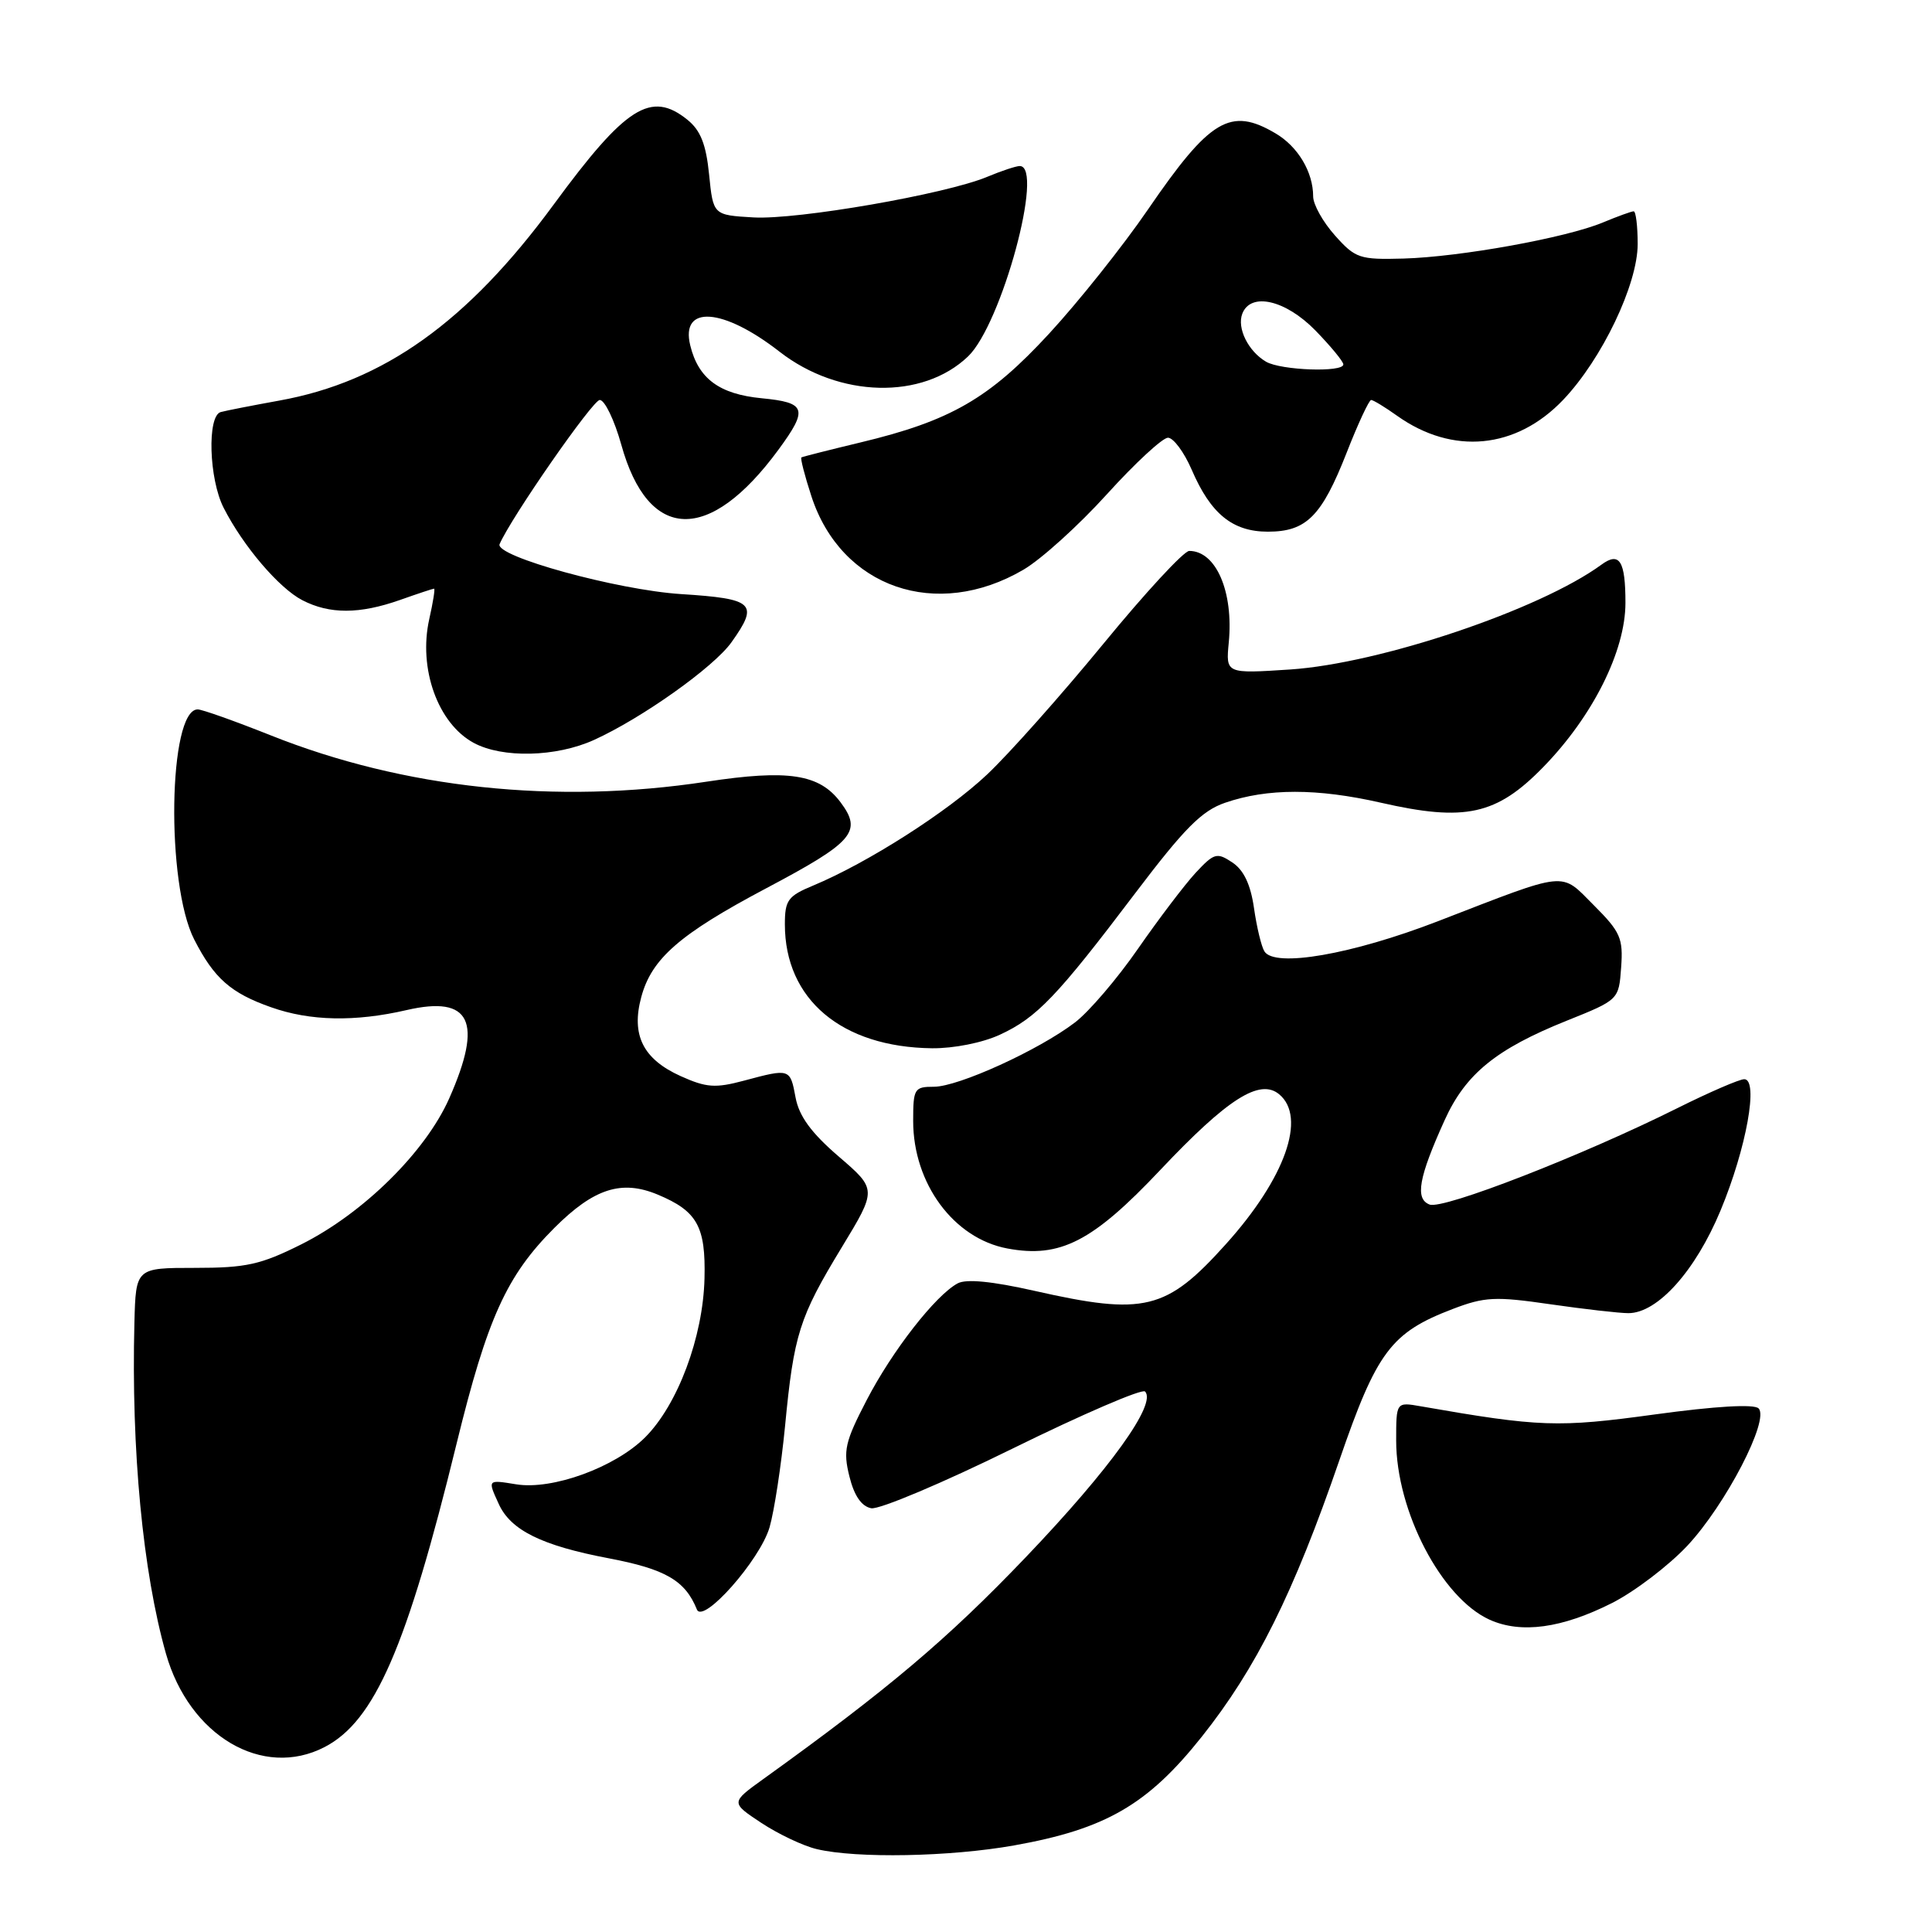 <?xml version="1.0" encoding="UTF-8" standalone="no"?>
<!DOCTYPE svg PUBLIC "-//W3C//DTD SVG 1.1//EN" "http://www.w3.org/Graphics/SVG/1.1/DTD/svg11.dtd" >
<svg xmlns="http://www.w3.org/2000/svg" xmlns:xlink="http://www.w3.org/1999/xlink" version="1.1" viewBox="0 0 256 256">
 <g >
 <path fill="currentColor"
d=" M 134.36 244.53 C 146.49 242.37 152.07 239.14 159.23 230.14 C 166.45 221.07 171.39 211.15 177.47 193.50 C 182.43 179.09 184.32 176.57 192.49 173.45 C 196.73 171.83 198.13 171.76 205.42 172.82 C 209.92 173.47 214.58 174.00 215.77 174.00 C 219.63 174.00 224.64 168.43 227.98 160.40 C 231.41 152.16 233.06 143.00 231.12 143.00 C 230.48 143.00 226.48 144.73 222.23 146.85 C 209.67 153.12 191.22 160.30 189.43 159.61 C 187.47 158.86 187.97 156.04 191.44 148.39 C 194.21 142.29 198.26 139.00 207.57 135.26 C 214.50 132.48 214.50 132.48 214.81 128.18 C 215.09 124.33 214.72 123.48 211.21 119.97 C 206.69 115.45 207.99 115.32 190.50 122.08 C 179.13 126.47 168.89 128.25 167.54 126.06 C 167.14 125.42 166.52 122.84 166.16 120.32 C 165.71 117.19 164.80 115.28 163.29 114.28 C 161.25 112.92 160.88 113.02 158.43 115.65 C 156.98 117.22 153.55 121.74 150.80 125.70 C 148.06 129.66 144.30 134.06 142.44 135.48 C 137.63 139.15 126.99 144.00 123.75 144.00 C 121.15 144.00 121.00 144.25 121.00 148.54 C 121.00 156.82 126.37 164.10 133.48 165.43 C 140.48 166.74 144.78 164.53 153.76 155.01 C 162.65 145.59 166.93 142.86 169.50 145.00 C 173.16 148.04 170.29 156.13 162.45 164.84 C 154.54 173.64 151.66 174.34 137.06 171.04 C 131.48 169.78 128.04 169.44 126.90 170.05 C 123.96 171.63 118.23 178.98 114.84 185.52 C 111.96 191.06 111.70 192.22 112.55 195.63 C 113.18 198.19 114.15 199.60 115.44 199.85 C 116.50 200.05 124.94 196.49 134.18 191.94 C 143.43 187.39 151.32 183.99 151.72 184.38 C 153.32 185.99 147.10 194.64 135.92 206.34 C 125.55 217.19 117.68 223.84 101.16 235.72 C 96.81 238.85 96.81 238.85 100.89 241.55 C 103.14 243.03 106.44 244.60 108.24 245.02 C 113.51 246.27 125.89 246.04 134.36 244.53 Z  M 43.00 231.50 C 49.65 228.06 53.89 218.32 60.50 191.29 C 64.57 174.67 67.12 169.04 73.45 162.71 C 78.69 157.47 82.36 156.29 87.15 158.29 C 92.39 160.48 93.52 162.51 93.35 169.40 C 93.16 177.16 89.81 186.13 85.48 190.46 C 81.50 194.43 73.20 197.46 68.40 196.68 C 64.57 196.06 64.60 196.03 66.09 199.29 C 67.67 202.77 71.80 204.80 80.65 206.48 C 88.17 207.91 90.79 209.42 92.34 213.26 C 93.15 215.26 100.70 206.72 101.97 202.38 C 102.59 200.24 103.51 194.22 104.02 189.00 C 105.19 176.80 105.90 174.56 111.53 165.29 C 116.20 157.60 116.20 157.60 111.13 153.24 C 107.50 150.12 105.88 147.90 105.42 145.44 C 104.70 141.56 104.68 141.56 98.59 143.19 C 94.78 144.21 93.59 144.12 90.19 142.59 C 85.21 140.34 83.61 137.15 84.97 132.12 C 86.34 127.01 90.07 123.77 101.53 117.70 C 113.11 111.57 114.29 110.20 111.38 106.31 C 108.58 102.56 104.45 101.93 93.60 103.58 C 73.65 106.62 53.51 104.47 35.88 97.44 C 31.13 95.55 26.78 94.00 26.20 94.00 C 22.31 94.00 21.96 117.13 25.74 124.50 C 28.37 129.64 30.58 131.59 35.93 133.47 C 41.09 135.30 47.04 135.42 53.88 133.84 C 62.37 131.88 64.04 135.33 59.53 145.53 C 56.39 152.63 48.13 160.78 39.91 164.89 C 34.53 167.58 32.61 168.00 25.84 168.00 C 18.00 168.00 18.00 168.00 17.81 175.25 C 17.38 192.13 18.92 208.28 21.99 219.12 C 25.09 230.02 34.80 235.74 43.00 231.50 Z  M 213.60 212.41 C 216.60 210.89 221.09 207.47 223.58 204.82 C 228.67 199.37 234.51 188.11 233.02 186.62 C 232.42 186.02 227.33 186.32 219.28 187.42 C 206.43 189.18 204.05 189.10 188.25 186.34 C 185.00 185.77 185.00 185.77 185.00 190.88 C 185.00 200.23 191.00 211.73 197.38 214.62 C 201.55 216.50 206.96 215.76 213.60 212.41 Z  M 132.50 137.10 C 137.39 134.84 140.05 132.06 150.41 118.37 C 156.93 109.76 159.24 107.43 162.33 106.37 C 167.93 104.44 174.53 104.44 182.96 106.36 C 194.14 108.91 198.30 108.00 204.50 101.63 C 211.06 94.90 215.38 86.25 215.38 79.88 C 215.38 74.32 214.60 73.06 212.20 74.82 C 204.04 80.79 182.86 87.92 170.96 88.71 C 162.42 89.27 162.42 89.27 162.82 85.12 C 163.46 78.39 161.13 73.00 157.58 73.00 C 156.87 73.00 151.75 78.54 146.20 85.31 C 140.64 92.08 133.72 99.87 130.80 102.62 C 125.55 107.58 114.97 114.33 107.75 117.34 C 104.40 118.73 104.00 119.28 104.00 122.48 C 104.00 132.43 111.52 138.76 123.50 138.90 C 126.37 138.93 130.20 138.17 132.50 137.10 Z  M 78.70 98.05 C 85.05 95.17 94.58 88.40 96.92 85.11 C 100.59 79.96 99.94 79.34 90.25 78.72 C 81.79 78.18 65.51 73.70 66.20 72.10 C 67.73 68.56 78.54 53.00 79.47 53.00 C 80.13 53.00 81.41 55.66 82.32 58.91 C 85.90 71.82 93.97 72.08 103.14 59.60 C 107.12 54.18 106.84 53.34 100.92 52.77 C 95.32 52.23 92.53 50.17 91.46 45.76 C 90.14 40.37 95.81 40.77 103.29 46.60 C 111.16 52.73 122.23 53.01 128.27 47.23 C 132.72 42.98 138.41 22.00 135.12 22.00 C 134.64 22.00 132.70 22.64 130.81 23.43 C 125.31 25.73 105.67 29.14 99.85 28.81 C 94.50 28.50 94.50 28.50 93.96 23.13 C 93.56 19.13 92.83 17.28 91.10 15.88 C 86.27 11.97 82.92 14.09 73.37 27.10 C 61.96 42.65 50.84 50.59 37.00 53.08 C 33.42 53.73 29.94 54.41 29.25 54.60 C 27.43 55.09 27.68 63.48 29.64 67.30 C 32.23 72.38 36.97 77.93 40.06 79.53 C 43.68 81.40 47.63 81.39 53.00 79.50 C 55.34 78.67 57.37 78.00 57.52 78.00 C 57.67 78.00 57.38 79.81 56.88 82.03 C 55.41 88.59 58.02 95.86 62.76 98.43 C 66.56 100.49 73.70 100.32 78.70 98.05 Z  M 135.61 75.49 C 137.97 74.11 142.94 69.61 146.67 65.49 C 150.40 61.37 154.05 58.00 154.76 58.00 C 155.48 58.00 156.90 59.91 157.91 62.25 C 160.43 68.10 163.33 70.45 168.00 70.45 C 173.10 70.45 175.13 68.42 178.44 59.98 C 179.94 56.14 181.41 53.00 181.68 53.00 C 181.96 53.00 183.51 53.94 185.12 55.09 C 192.49 60.33 200.90 59.52 207.13 52.98 C 212.27 47.58 217.00 37.69 217.00 32.34 C 217.00 29.95 216.76 28.00 216.47 28.00 C 216.18 28.00 214.34 28.67 212.39 29.48 C 207.53 31.51 193.48 34.05 185.97 34.26 C 180.16 34.42 179.60 34.24 176.89 31.20 C 175.30 29.42 174.00 27.10 174.00 26.03 C 174.00 22.80 171.99 19.42 169.01 17.67 C 163.04 14.14 160.33 15.76 152.09 27.79 C 148.81 32.58 142.93 39.96 139.03 44.19 C 131.09 52.81 125.95 55.77 114.00 58.63 C 109.88 59.62 106.36 60.51 106.19 60.61 C 106.03 60.70 106.62 63.02 107.52 65.77 C 111.48 77.89 124.08 82.24 135.61 75.49 Z  M 167.76 47.93 C 165.40 46.55 163.88 43.48 164.61 41.57 C 165.72 38.68 170.33 39.73 174.30 43.79 C 176.33 45.88 178.00 47.90 178.00 48.29 C 178.00 49.37 169.74 49.08 167.76 47.93 Z "/>
</g>
</svg>
